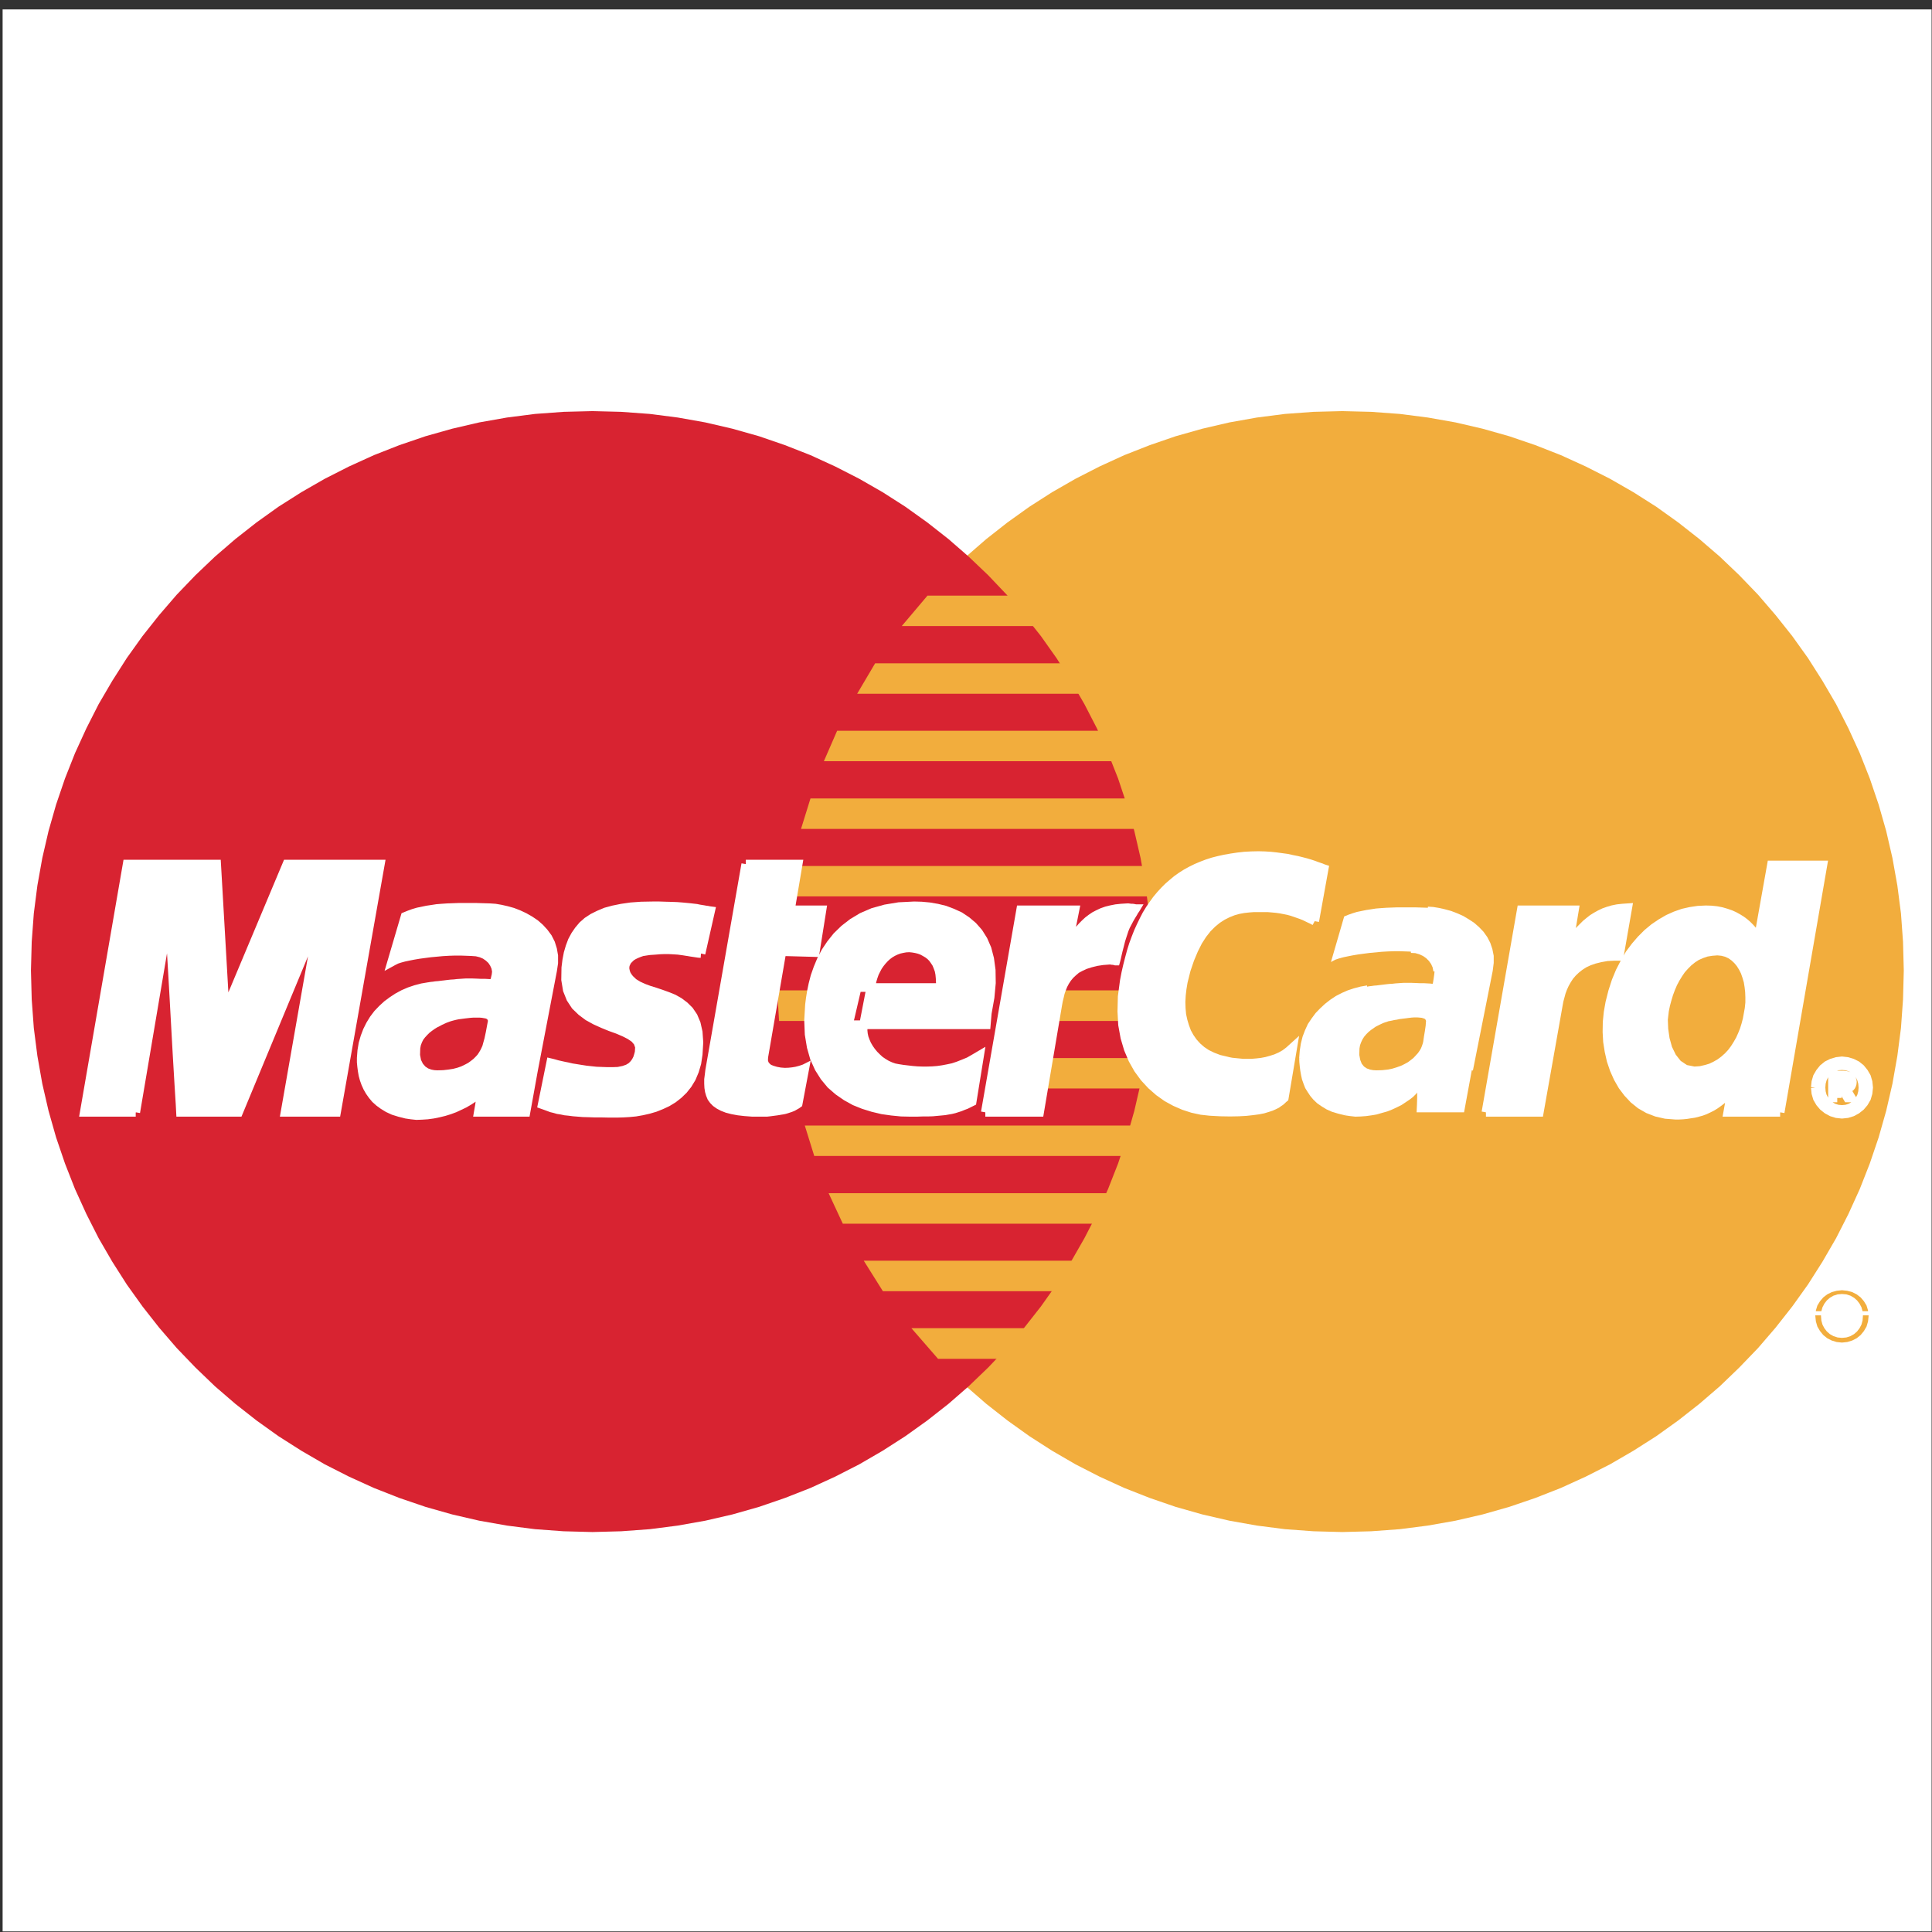 <?xml version="1.0" encoding="UTF-8"?>
<svg width="48px" height="48px" viewBox="0 0 48 48" version="1.1" xmlns="http://www.w3.org/2000/svg" xmlns:xlink="http://www.w3.org/1999/xlink">
    <rect x="0" y="0" width="48" height="48" fill="#333333" stroke="none"/>
    <!-- Generator: Sketch 43.1 (39012) - http://www.bohemiancoding.com/sketch -->
    <title>MasterCard</title>
    <desc>Created with Sketch.</desc>
    <defs></defs>
    <g id="Page-1" stroke="none" stroke-width="1" fill="none" fill-rule="evenodd">
        <g id="TopUp-by-Card-Passive" transform="translate(-1307, -322)">
            <g id="TopUp-Right" transform="translate(939, 122)">
                <g id="Card-Picture" transform="translate(74, 193)">
                    <g id="MasterCard" transform="translate(294, 7)">
                        <polygon id="Fill-1" fill="#FFFFFF" points="0.065 47.985 47.99 47.985 47.99 0.234 0.065 0.234"></polygon>
                        <polyline id="Fill-2" fill="#F2AD3D" points="33.349 38.063 34.067 38.044 34.776 37.992 35.472 37.903 36.162 37.781 36.834 37.626 37.496 37.438 38.144 37.217 38.779 36.968 39.398 36.686 40 36.381 40.582 36.043 41.15 35.681 41.695 35.291 42.221 34.878 42.729 34.441 43.212 33.976 43.678 33.492 44.114 32.985 44.528 32.459 44.918 31.914 45.279 31.346 45.617 30.763 45.923 30.162 46.205 29.542 46.454 28.908 46.674 28.26 46.862 27.598 47.017 26.926 47.139 26.235 47.229 25.54 47.28 24.831 47.299 24.112 47.28 23.398 47.229 22.694 47.139 21.999 47.017 21.317 46.862 20.646 46.674 19.988 46.454 19.34 46.205 18.711 45.923 18.095 45.617 17.494 45.279 16.916 44.918 16.348 44.528 15.803 44.114 15.282 43.678 14.775 43.212 14.291 42.729 13.83 42.221 13.393 41.695 12.98 41.15 12.59 40.582 12.229 40 11.895 39.398 11.59 38.779 11.308 38.144 11.059 37.496 10.838 36.834 10.651 36.162 10.495 35.472 10.373 34.776 10.284 34.067 10.232 33.349 10.214 32.635 10.232 31.925 10.284 31.23 10.373 30.544 10.495 29.873 10.651 29.21 10.838 28.567 11.059 27.933 11.308 27.317 11.59 26.721 11.895 26.139 12.229 25.575 12.59 25.03 12.98 24.504 13.393 24.001 13.83 23.518 14.291 23.057 14.775 22.62 15.282 22.207 15.803 21.822 16.348 21.46 16.916 21.127 17.494 20.817 18.095 20.54 18.711 20.291 19.34 20.075 19.988 19.887 20.646 19.732 21.317 19.61 21.999 19.52 22.694 19.469 23.398 19.45 24.112 19.469 24.831 19.52 25.54 19.61 26.235 19.732 26.926 19.887 27.598 20.075 28.26 20.291 28.908 20.54 29.542 20.817 30.162 21.127 30.763 21.46 31.346 21.822 31.914 22.207 32.459 22.62 32.985 23.057 33.492 23.518 33.976 24.001 34.441 24.504 34.878 25.03 35.291 25.575 35.681 26.139 36.043 26.721 36.381 27.317 36.686 27.933 36.968 28.567 37.217 29.21 37.438 29.873 37.626 30.544 37.781 31.23 37.903 31.925 37.992 32.635 38.044 33.349 38.063"></polyline>
                        <polyline id="Fill-3" fill="#D82331" points="14.72 38.063 15.434 38.044 16.143 37.992 16.838 37.903 17.524 37.781 18.196 37.626 18.858 37.438 19.501 37.217 20.136 36.968 20.751 36.686 21.348 36.381 21.93 36.043 22.494 35.681 23.039 35.291 23.565 34.878 24.067 34.441 24.551 33.976 25.011 33.492 25.448 32.985 25.861 32.459 26.247 31.914 26.608 31.346 26.942 30.763 27.252 30.162 27.529 29.542 27.778 28.908 27.994 28.26 28.182 27.598 28.337 26.926 28.459 26.235 28.548 25.54 28.6 24.831 28.619 24.112 28.6 23.398 28.548 22.694 28.459 21.999 28.337 21.317 28.182 20.646 27.994 19.988 27.778 19.34 27.529 18.711 27.252 18.095 26.942 17.494 26.608 16.916 26.247 16.348 25.861 15.803 25.448 15.282 25.011 14.775 24.551 14.291 24.067 13.83 23.565 13.393 23.039 12.98 22.494 12.59 21.93 12.229 21.348 11.895 20.751 11.59 20.136 11.308 19.501 11.059 18.858 10.838 18.196 10.651 17.524 10.495 16.838 10.373 16.143 10.284 15.434 10.232 14.72 10.214 14.001 10.232 13.292 10.284 12.597 10.373 11.906 10.495 11.235 10.651 10.572 10.838 9.924 11.059 9.29 11.308 8.67 11.59 8.069 11.895 7.487 12.229 6.918 12.59 6.373 12.98 5.847 13.393 5.34 13.83 4.856 14.291 4.391 14.775 3.954 15.282 3.541 15.803 3.151 16.348 2.789 16.916 2.451 17.494 2.146 18.095 1.864 18.711 1.615 19.34 1.394 19.988 1.206 20.646 1.051 21.317 0.929 21.999 0.84 22.694 0.788 23.398 0.769 24.112 0.788 24.831 0.84 25.54 0.929 26.235 1.051 26.926 1.206 27.598 1.394 28.26 1.615 28.908 1.864 29.542 2.146 30.162 2.451 30.763 2.789 31.346 3.151 31.914 3.541 32.459 3.954 32.985 4.391 33.492 4.856 33.976 5.34 34.441 5.847 34.878 6.373 35.291 6.918 35.681 7.487 36.043 8.069 36.381 8.67 36.686 9.29 36.968 9.924 37.217 10.572 37.438 11.235 37.626 11.906 37.781 12.597 37.903 13.292 37.992 14.001 38.044 14.72 38.063"></polyline>
                        <polyline id="Fill-4" fill="#F2AD3D" points="22.404 15.554 29.802 15.554 29.802 14.798 23.043 14.798 22.404 15.554"></polyline>
                        <polyline id="Fill-5" fill="#F2AD3D" points="21.296 17.236 29.802 17.236 29.802 16.48 21.742 16.48 21.296 17.236"></polyline>
                        <polyline id="Fill-6" fill="#F2AD3D" points="20.469 18.912 29.802 18.912 29.802 18.156 20.798 18.156 20.469 18.912"></polyline>
                        <polyline id="Fill-7" fill="#F2AD3D" points="19.901 20.594 29.802 20.594 29.802 19.838 20.136 19.838 19.901 20.594"></polyline>
                        <polyline id="Fill-8" fill="#F2AD3D" points="20.23 28.72 29.826 28.72 29.826 27.964 19.995 27.964 20.23 28.72"></polyline>
                        <polyline id="Fill-9" fill="#F2AD3D" points="20.939 30.402 29.826 30.402 29.826 29.645 20.587 29.645 20.939 30.402"></polyline>
                        <polyline id="Fill-10" fill="#F2AD3D" points="21.935 32.079 29.826 32.079 29.826 31.322 21.46 31.322 21.935 32.079"></polyline>
                        <polyline id="Fill-11" fill="#F2AD3D" points="23.306 33.76 29.826 33.76 29.826 32.999 22.644 32.999 23.306 33.76"></polyline>
                        <polyline id="Fill-12" fill="#F2AD3D" points="19.567 22.271 29.802 22.271 29.802 21.515 19.713 21.515 19.567 22.271"></polyline>
                        <polyline id="Fill-13" fill="#F2AD3D" points="25.805 27.043 29.708 27.043 29.708 26.287 25.946 26.287 25.805 27.043"></polyline>
                        <polyline id="Fill-14" fill="#F2AD3D" points="26.115 25.366 29.708 25.366 29.708 24.605 26.256 24.605 26.115 25.366"></polyline>
                        <polyline id="Fill-15" fill="#F2AD3D" points="19.309 24.605 20.324 24.605 20.324 25.366 19.356 25.366 19.309 24.605"></polyline>
                        <polyline id="Fill-16" fill="#FFFFFF" points="17.416 23.69 17.35 23.685 17.284 23.675 17.224 23.666 17.162 23.657 17.106 23.647 17.045 23.638 16.984 23.628 16.918 23.619 16.852 23.61 16.777 23.605 16.693 23.6 16.604 23.596 16.505 23.596 16.397 23.6 16.275 23.61 16.138 23.619 16.044 23.633 15.955 23.647 15.875 23.675 15.805 23.704 15.739 23.736 15.678 23.774 15.631 23.821 15.589 23.863 15.561 23.915 15.537 23.967 15.528 24.023 15.528 24.079 15.542 24.141 15.561 24.201 15.598 24.263 15.645 24.324 15.739 24.413 15.852 24.483 15.984 24.544 16.124 24.596 16.275 24.643 16.43 24.695 16.585 24.751 16.735 24.812 16.876 24.892 17.007 24.991 17.125 25.108 17.224 25.254 17.299 25.432 17.346 25.643 17.364 25.897 17.346 26.193 17.313 26.414 17.256 26.606 17.181 26.785 17.087 26.94 16.979 27.076 16.857 27.194 16.726 27.297 16.58 27.386 16.43 27.456 16.275 27.518 16.115 27.565 15.951 27.602 15.791 27.63 15.636 27.645 15.481 27.654 15.335 27.658 15.133 27.658 14.945 27.654 14.781 27.654 14.626 27.649 14.485 27.645 14.358 27.635 14.246 27.626 14.137 27.612 14.039 27.602 13.95 27.583 13.86 27.569 13.78 27.546 13.701 27.527 13.626 27.499 13.55 27.471 13.471 27.443 13.682 26.404 13.724 26.414 13.776 26.428 13.841 26.447 13.921 26.465 14.006 26.484 14.1 26.503 14.203 26.527 14.316 26.545 14.433 26.564 14.555 26.583 14.682 26.597 14.814 26.611 14.95 26.616 15.086 26.621 15.222 26.621 15.359 26.616 15.495 26.588 15.603 26.55 15.688 26.498 15.753 26.433 15.8 26.367 15.838 26.292 15.861 26.217 15.88 26.146 15.889 26.01 15.847 25.892 15.767 25.799 15.65 25.719 15.509 25.648 15.345 25.578 15.161 25.512 14.978 25.437 14.79 25.352 14.612 25.254 14.448 25.132 14.297 24.986 14.18 24.808 14.095 24.596 14.053 24.342 14.058 24.042 14.081 23.859 14.114 23.685 14.161 23.525 14.217 23.375 14.293 23.234 14.377 23.112 14.476 22.994 14.593 22.891 14.729 22.802 14.88 22.727 15.049 22.656 15.237 22.605 15.448 22.562 15.678 22.529 15.932 22.511 16.209 22.506 16.383 22.506 16.542 22.511 16.688 22.515 16.819 22.52 16.937 22.529 17.045 22.539 17.139 22.548 17.224 22.558 17.303 22.567 17.369 22.581 17.43 22.591 17.486 22.6 17.533 22.609 17.576 22.614 17.618 22.623 17.656 22.628 17.416 23.69"></polyline>
                        <polyline id="Stroke-17" stroke="#FFFFFF" stroke-width="0.216" points="17.416 23.69 17.416 23.69 17.35 23.685 17.284 23.675 17.224 23.666 17.162 23.657 17.106 23.647 17.045 23.638 16.984 23.628 16.918 23.619 16.852 23.61 16.777 23.605 16.693 23.6 16.604 23.596 16.505 23.596 16.397 23.6 16.275 23.61 16.138 23.619 16.044 23.633 15.955 23.647 15.875 23.675 15.805 23.704 15.739 23.736 15.678 23.774 15.631 23.821 15.589 23.863 15.561 23.915 15.537 23.967 15.528 24.023 15.528 24.079 15.542 24.141 15.561 24.201 15.598 24.263 15.645 24.324 15.739 24.413 15.852 24.483 15.984 24.544 16.124 24.596 16.275 24.643 16.43 24.695 16.585 24.751 16.735 24.812 16.876 24.892 17.007 24.991 17.125 25.108 17.224 25.254 17.299 25.432 17.346 25.643 17.364 25.897 17.346 26.193 17.313 26.414 17.256 26.606 17.181 26.785 17.087 26.94 16.979 27.076 16.857 27.194 16.726 27.297 16.58 27.386 16.43 27.456 16.275 27.518 16.115 27.565 15.951 27.602 15.791 27.63 15.636 27.645 15.481 27.654 15.335 27.658 15.133 27.658 14.945 27.654 14.781 27.654 14.626 27.649 14.485 27.645 14.358 27.635 14.246 27.626 14.137 27.612 14.039 27.602 13.95 27.583 13.86 27.569 13.78 27.546 13.701 27.527 13.626 27.499 13.55 27.471 13.471 27.443 13.682 26.404 13.724 26.414 13.776 26.428 13.841 26.447 13.921 26.465 14.006 26.484 14.1 26.503 14.203 26.527 14.316 26.545 14.433 26.564 14.555 26.583 14.682 26.597 14.814 26.611 14.95 26.616 15.086 26.621 15.222 26.621 15.359 26.616 15.495 26.588 15.603 26.55 15.688 26.498 15.753 26.433 15.8 26.367 15.838 26.292 15.861 26.217 15.88 26.146 15.889 26.01 15.847 25.892 15.767 25.799 15.65 25.719 15.509 25.648 15.345 25.578 15.161 25.512 14.978 25.437 14.79 25.352 14.612 25.254 14.448 25.132 14.297 24.986 14.18 24.808 14.095 24.596 14.053 24.342 14.058 24.042 14.081 23.859 14.114 23.685 14.161 23.525 14.217 23.375 14.293 23.234 14.377 23.112 14.476 22.994 14.593 22.891 14.729 22.802 14.88 22.727 15.049 22.656 15.237 22.605 15.448 22.562 15.678 22.529 15.932 22.511 16.209 22.506 16.383 22.506 16.542 22.511 16.688 22.515 16.819 22.52 16.937 22.529 17.045 22.539 17.139 22.548 17.224 22.558 17.303 22.567 17.369 22.581 17.43 22.591 17.486 22.6 17.533 22.609 17.576 22.614 17.618 22.623 17.656 22.628 17.416 23.69"></polyline>
                        <polyline id="Fill-18" fill="#FFFFFF" points="18.529 21.468 19.83 21.468 19.638 22.605 20.422 22.605 20.253 23.666 19.426 23.643 18.975 26.263 18.971 26.357 18.994 26.437 19.041 26.498 19.102 26.55 19.187 26.583 19.281 26.611 19.384 26.63 19.497 26.639 19.6 26.635 19.694 26.625 19.779 26.611 19.854 26.592 19.915 26.574 19.957 26.559 19.985 26.55 19.995 26.545 19.83 27.419 19.797 27.443 19.732 27.48 19.699 27.499 19.666 27.513 19.629 27.527 19.586 27.541 19.544 27.555 19.497 27.569 19.45 27.579 19.393 27.588 19.337 27.598 19.276 27.607 19.206 27.616 19.131 27.626 19.051 27.635 18.694 27.635 18.506 27.621 18.341 27.602 18.191 27.574 18.064 27.541 17.956 27.499 17.867 27.452 17.787 27.396 17.726 27.334 17.679 27.269 17.646 27.189 17.623 27.109 17.609 27.02 17.604 26.921 17.604 26.818 17.618 26.71 17.632 26.592 18.529 21.468"></polyline>
                        <polyline id="Stroke-19" stroke="#FFFFFF" stroke-width="0.216" points="18.529 21.468 19.83 21.468 19.638 22.605 20.422 22.605 20.253 23.666 19.426 23.643 18.975 26.263 18.971 26.357 18.994 26.437 19.041 26.498 19.102 26.55 19.187 26.583 19.281 26.611 19.384 26.63 19.497 26.639 19.6 26.635 19.694 26.625 19.779 26.611 19.854 26.592 19.915 26.574 19.957 26.559 19.985 26.55 19.995 26.545 19.83 27.419 19.797 27.443 19.732 27.48 19.699 27.499 19.666 27.513 19.629 27.527 19.586 27.541 19.544 27.555 19.497 27.569 19.45 27.579 19.393 27.588 19.337 27.598 19.276 27.607 19.206 27.616 19.131 27.626 19.051 27.635 18.694 27.635 18.506 27.621 18.341 27.602 18.191 27.574 18.064 27.541 17.956 27.499 17.867 27.452 17.787 27.396 17.726 27.334 17.679 27.269 17.646 27.189 17.623 27.109 17.609 27.02 17.604 26.921 17.604 26.818 17.618 26.71 17.632 26.592 18.529 21.468"></polyline>
                        <polyline id="Fill-20" fill="#FFFFFF" points="21.46 25.437 21.446 25.517 21.442 25.601 21.451 25.69 21.47 25.78 21.503 25.869 21.54 25.954 21.592 26.043 21.648 26.123 21.714 26.203 21.784 26.273 21.86 26.343 21.944 26.4 22.029 26.451 22.123 26.494 22.217 26.527 22.311 26.545 22.432 26.564 22.55 26.578 22.672 26.592 22.794 26.602 22.916 26.606 23.043 26.606 23.165 26.602 23.292 26.592 23.419 26.574 23.546 26.55 23.677 26.522 23.804 26.48 23.936 26.428 24.072 26.372 24.203 26.297 24.339 26.217 24.152 27.372 24.001 27.447 23.926 27.475 23.856 27.504 23.785 27.527 23.71 27.551 23.635 27.569 23.555 27.583 23.471 27.598 23.377 27.607 23.278 27.616 23.17 27.626 23.048 27.63 22.921 27.63 22.775 27.635 22.62 27.635 22.39 27.63 22.155 27.607 21.921 27.574 21.686 27.518 21.456 27.447 21.235 27.358 21.024 27.241 20.826 27.104 20.643 26.945 20.483 26.752 20.347 26.536 20.234 26.287 20.155 26.01 20.103 25.695 20.089 25.348 20.112 24.962 20.131 24.812 20.159 24.638 20.197 24.455 20.248 24.258 20.319 24.056 20.403 23.854 20.511 23.647 20.643 23.45 20.793 23.262 20.976 23.084 21.183 22.924 21.418 22.783 21.69 22.666 21.996 22.581 22.334 22.525 22.714 22.506 22.897 22.511 23.09 22.529 23.283 22.562 23.475 22.609 23.663 22.68 23.846 22.764 24.015 22.877 24.17 23.008 24.311 23.168 24.429 23.356 24.523 23.572 24.588 23.821 24.626 24.103 24.631 24.422 24.598 24.779 24.528 25.174 24.504 25.46 21.08 25.46 21.296 24.535 23.353 24.535 23.363 24.418 23.358 24.305 23.348 24.201 23.33 24.108 23.297 24.018 23.264 23.939 23.217 23.868 23.17 23.802 23.114 23.746 23.053 23.699 22.982 23.657 22.912 23.619 22.837 23.591 22.761 23.572 22.681 23.558 22.597 23.549 22.508 23.553 22.423 23.568 22.343 23.586 22.263 23.615 22.184 23.652 22.113 23.694 22.043 23.746 21.982 23.802 21.921 23.868 21.864 23.939 21.812 24.014 21.77 24.094 21.728 24.178 21.695 24.272 21.667 24.366 21.648 24.465 21.46 25.437"></polyline>
                        <polyline id="Stroke-21" stroke="#FFFFFF" stroke-width="0.216" points="21.46 25.437 21.46 25.437 21.446 25.517 21.442 25.601 21.451 25.69 21.47 25.78 21.503 25.869 21.54 25.954 21.592 26.043 21.648 26.123 21.714 26.203 21.784 26.273 21.86 26.343 21.944 26.4 22.029 26.451 22.123 26.494 22.217 26.527 22.311 26.545 22.432 26.564 22.55 26.578 22.672 26.592 22.794 26.602 22.916 26.606 23.043 26.606 23.165 26.602 23.292 26.592 23.419 26.574 23.546 26.55 23.677 26.522 23.804 26.48 23.936 26.428 24.072 26.372 24.203 26.297 24.339 26.217 24.152 27.372 24.001 27.447 23.926 27.475 23.856 27.504 23.785 27.527 23.71 27.551 23.635 27.569 23.555 27.583 23.471 27.598 23.377 27.607 23.278 27.616 23.17 27.626 23.048 27.63 22.921 27.63 22.775 27.635 22.62 27.635 22.39 27.63 22.155 27.607 21.921 27.574 21.686 27.518 21.456 27.447 21.235 27.358 21.024 27.241 20.826 27.104 20.643 26.945 20.483 26.752 20.347 26.536 20.234 26.287 20.155 26.01 20.103 25.695 20.089 25.348 20.112 24.962 20.131 24.812 20.159 24.638 20.197 24.455 20.248 24.258 20.319 24.056 20.403 23.854 20.511 23.647 20.643 23.45 20.793 23.262 20.976 23.084 21.183 22.924 21.418 22.783 21.69 22.666 21.996 22.581 22.334 22.525 22.714 22.506 22.897 22.511 23.09 22.529 23.283 22.562 23.475 22.609 23.663 22.68 23.846 22.764 24.015 22.877 24.17 23.008 24.311 23.168 24.429 23.356 24.523 23.572 24.588 23.821 24.626 24.103 24.631 24.422 24.598 24.779 24.528 25.174 24.504 25.46 21.08 25.46 21.296 24.535 23.353 24.535 23.363 24.418 23.358 24.305 23.348 24.201 23.33 24.108 23.297 24.018 23.264 23.939 23.217 23.868 23.17 23.802 23.114 23.746 23.053 23.699 22.982 23.657 22.912 23.619 22.837 23.591 22.761 23.572 22.681 23.558 22.597 23.549 22.508 23.553 22.423 23.568 22.343 23.586 22.263 23.615 22.184 23.652 22.113 23.694 22.043 23.746 21.982 23.802 21.921 23.868 21.864 23.939 21.812 24.014 21.77 24.094 21.728 24.178 21.695 24.272 21.667 24.366 21.648 24.465 21.46 25.437"></polyline>
                        <polyline id="Fill-22" fill="#FFFFFF" points="32.663 22.886 32.602 22.853 32.541 22.825 32.475 22.793 32.404 22.759 32.334 22.731 32.254 22.703 32.174 22.675 32.09 22.647 32.001 22.623 31.911 22.605 31.813 22.586 31.714 22.572 31.606 22.562 31.498 22.553 31.15 22.553 31.028 22.562 30.901 22.576 30.77 22.6 30.638 22.637 30.507 22.689 30.375 22.755 30.244 22.839 30.117 22.943 29.995 23.065 29.877 23.215 29.765 23.389 29.661 23.596 29.563 23.83 29.473 24.094 29.398 24.394 29.37 24.563 29.351 24.727 29.342 24.892 29.347 25.052 29.361 25.211 29.394 25.362 29.436 25.503 29.488 25.643 29.558 25.77 29.643 25.892 29.741 26.001 29.854 26.099 29.981 26.184 30.126 26.254 30.286 26.315 30.465 26.357 30.526 26.372 30.596 26.386 30.681 26.395 30.774 26.404 30.878 26.414 31.103 26.414 31.221 26.404 31.343 26.39 31.465 26.367 31.583 26.334 31.7 26.297 31.817 26.245 31.925 26.184 32.024 26.109 32.118 26.024 31.907 27.278 31.878 27.302 31.85 27.33 31.813 27.363 31.77 27.391 31.719 27.428 31.653 27.461 31.578 27.494 31.493 27.522 31.385 27.555 31.263 27.579 31.122 27.598 30.958 27.616 30.774 27.626 30.563 27.63 30.324 27.626 30.061 27.612 29.845 27.588 29.628 27.541 29.412 27.471 29.196 27.377 28.99 27.264 28.792 27.123 28.605 26.959 28.431 26.771 28.276 26.559 28.144 26.325 28.032 26.062 27.947 25.775 27.89 25.46 27.872 25.127 27.881 24.761 27.933 24.371 27.97 24.178 28.013 23.99 28.06 23.807 28.107 23.633 28.158 23.469 28.219 23.304 28.28 23.149 28.346 23.004 28.417 22.858 28.487 22.722 28.567 22.591 28.652 22.468 28.736 22.351 28.83 22.238 28.924 22.135 29.023 22.036 29.131 21.942 29.238 21.853 29.351 21.773 29.469 21.698 29.596 21.628 29.722 21.566 29.854 21.51 29.99 21.458 30.136 21.411 30.281 21.374 30.432 21.341 30.591 21.313 30.751 21.289 30.92 21.27 31.089 21.261 31.268 21.257 31.418 21.261 31.564 21.27 31.705 21.285 31.845 21.304 31.977 21.322 32.104 21.35 32.226 21.374 32.339 21.402 32.447 21.43 32.541 21.458 32.63 21.487 32.705 21.515 32.771 21.538 32.827 21.557 32.87 21.576 32.898 21.585 32.663 22.886"></polyline>
                        <polyline id="Stroke-23" stroke="#FFFFFF" stroke-width="0.216" points="32.663 22.886 32.663 22.886 32.602 22.853 32.541 22.825 32.475 22.793 32.404 22.759 32.334 22.731 32.254 22.703 32.174 22.675 32.09 22.647 32.001 22.623 31.911 22.605 31.813 22.586 31.714 22.572 31.606 22.562 31.498 22.553 31.15 22.553 31.028 22.562 30.901 22.576 30.77 22.6 30.638 22.637 30.507 22.689 30.375 22.755 30.244 22.839 30.117 22.943 29.995 23.065 29.877 23.215 29.765 23.389 29.661 23.596 29.563 23.83 29.473 24.094 29.398 24.394 29.37 24.563 29.351 24.727 29.342 24.892 29.347 25.052 29.361 25.211 29.394 25.362 29.436 25.503 29.488 25.643 29.558 25.77 29.643 25.892 29.741 26.001 29.854 26.099 29.981 26.184 30.126 26.254 30.286 26.315 30.465 26.357 30.526 26.372 30.596 26.386 30.681 26.395 30.774 26.404 30.878 26.414 31.103 26.414 31.221 26.404 31.343 26.39 31.465 26.367 31.583 26.334 31.7 26.297 31.817 26.245 31.925 26.184 32.024 26.109 32.118 26.024 31.907 27.278 31.878 27.302 31.85 27.33 31.813 27.363 31.77 27.391 31.719 27.428 31.653 27.461 31.578 27.494 31.493 27.522 31.385 27.555 31.263 27.579 31.122 27.598 30.958 27.616 30.774 27.626 30.563 27.63 30.324 27.626 30.061 27.612 29.845 27.588 29.628 27.541 29.412 27.471 29.196 27.377 28.99 27.264 28.792 27.123 28.605 26.959 28.431 26.771 28.276 26.559 28.144 26.325 28.032 26.062 27.947 25.775 27.89 25.46 27.872 25.127 27.881 24.761 27.933 24.371 27.97 24.178 28.013 23.99 28.06 23.807 28.107 23.633 28.158 23.469 28.219 23.304 28.28 23.149 28.346 23.004 28.417 22.858 28.487 22.722 28.567 22.591 28.652 22.468 28.736 22.351 28.83 22.238 28.924 22.135 29.023 22.036 29.131 21.942 29.238 21.853 29.351 21.773 29.469 21.698 29.596 21.628 29.722 21.566 29.854 21.51 29.99 21.458 30.136 21.411 30.281 21.374 30.432 21.341 30.591 21.313 30.751 21.289 30.92 21.27 31.089 21.261 31.268 21.257 31.418 21.261 31.564 21.27 31.705 21.285 31.845 21.304 31.977 21.322 32.104 21.35 32.226 21.374 32.339 21.402 32.447 21.43 32.541 21.458 32.63 21.487 32.705 21.515 32.771 21.538 32.827 21.557 32.87 21.576 32.898 21.585 32.663 22.886"></polyline>
                        <polyline id="Fill-24" fill="#FFFFFF" points="44.227 27.635 42.926 27.635 43.02 27.114 43.02 27.067 42.945 27.161 42.865 27.245 42.785 27.32 42.701 27.386 42.616 27.447 42.531 27.499 42.447 27.541 42.358 27.583 42.268 27.616 42.179 27.64 42.09 27.663 41.996 27.677 41.902 27.692 41.813 27.701 41.719 27.706 41.625 27.706 41.381 27.687 41.155 27.635 40.948 27.555 40.76 27.447 40.591 27.311 40.441 27.151 40.31 26.977 40.197 26.78 40.103 26.569 40.028 26.348 39.976 26.118 39.938 25.878 39.925 25.639 39.929 25.394 39.953 25.155 39.995 24.915 40.065 24.638 40.15 24.375 40.249 24.136 40.366 23.91 40.488 23.699 40.629 23.511 40.775 23.342 40.93 23.187 41.094 23.051 41.268 22.933 41.446 22.83 41.625 22.75 41.813 22.684 42 22.642 42.189 22.614 42.381 22.605 42.517 22.609 42.649 22.623 42.771 22.647 42.884 22.68 42.992 22.717 43.086 22.759 43.18 22.811 43.264 22.863 43.339 22.919 43.41 22.98 43.471 23.041 43.527 23.102 43.574 23.163 43.616 23.225 43.654 23.281 43.682 23.337 44.011 21.491 45.289 21.491 44.227 27.635"></polyline>
                        <polyline id="Stroke-25" stroke="#FFFFFF" stroke-width="0.216" points="44.227 27.635 42.926 27.635 43.02 27.114 43.02 27.067 42.945 27.161 42.865 27.245 42.785 27.32 42.701 27.386 42.616 27.447 42.531 27.499 42.447 27.541 42.358 27.583 42.268 27.616 42.179 27.64 42.09 27.663 41.996 27.677 41.902 27.692 41.813 27.701 41.719 27.706 41.625 27.706 41.381 27.687 41.155 27.635 40.948 27.555 40.76 27.447 40.591 27.311 40.441 27.151 40.31 26.977 40.197 26.78 40.103 26.569 40.028 26.348 39.976 26.118 39.938 25.878 39.925 25.639 39.929 25.394 39.953 25.155 39.995 24.915 40.065 24.638 40.15 24.375 40.249 24.136 40.366 23.91 40.488 23.699 40.629 23.511 40.775 23.342 40.93 23.187 41.094 23.051 41.268 22.933 41.446 22.83 41.625 22.75 41.813 22.684 42 22.642 42.189 22.614 42.381 22.605 42.517 22.609 42.649 22.623 42.771 22.647 42.884 22.68 42.992 22.717 43.086 22.759 43.18 22.811 43.264 22.863 43.339 22.919 43.41 22.98 43.471 23.041 43.527 23.102 43.574 23.163 43.616 23.225 43.654 23.281 43.682 23.337 44.011 21.491 45.289 21.491 44.227 27.635"></polyline>
                        <polyline id="Fill-26" fill="#F2AD3D" points="42.099 26.498 42.231 26.489 42.353 26.461 42.466 26.428 42.574 26.376 42.672 26.32 42.766 26.25 42.856 26.17 42.935 26.085 43.006 25.991 43.071 25.888 43.133 25.78 43.184 25.667 43.231 25.55 43.269 25.428 43.302 25.301 43.325 25.174 43.349 25.042 43.363 24.906 43.363 24.779 43.358 24.648 43.344 24.526 43.325 24.408 43.292 24.295 43.255 24.188 43.208 24.094 43.152 24.004 43.09 23.929 43.02 23.863 42.94 23.807 42.856 23.769 42.766 23.746 42.668 23.736 42.541 23.746 42.424 23.765 42.315 23.802 42.207 23.849 42.113 23.91 42.019 23.986 41.94 24.065 41.86 24.154 41.789 24.258 41.723 24.366 41.663 24.479 41.611 24.601 41.564 24.727 41.526 24.854 41.489 24.991 41.461 25.127 41.437 25.334 41.446 25.559 41.479 25.789 41.54 26.01 41.634 26.203 41.756 26.357 41.911 26.461 42.099 26.498"></polyline>
                        <polyline id="Fill-27" fill="#FFFFFF" points="13.254 26.592 13.066 27.635 11.883 27.635 11.916 27.443 11.939 27.269 11.958 27.137 11.977 27.067 11.911 27.142 11.836 27.217 11.747 27.288 11.648 27.353 11.535 27.419 11.418 27.475 11.296 27.532 11.169 27.579 11.033 27.621 10.896 27.654 10.76 27.682 10.619 27.701 10.483 27.71 10.347 27.715 10.215 27.701 10.089 27.682 9.924 27.64 9.774 27.593 9.642 27.532 9.525 27.461 9.422 27.386 9.328 27.302 9.253 27.212 9.187 27.119 9.13 27.02 9.083 26.916 9.046 26.813 9.018 26.71 8.999 26.602 8.985 26.494 8.975 26.39 8.975 26.287 8.989 26.104 9.018 25.93 9.065 25.766 9.126 25.606 9.201 25.456 9.285 25.319 9.384 25.188 9.497 25.07 9.614 24.962 9.746 24.864 9.882 24.775 10.023 24.699 10.173 24.634 10.328 24.582 10.488 24.54 10.652 24.512 10.662 24.512 10.685 24.507 10.718 24.502 10.77 24.497 10.826 24.488 10.892 24.483 10.962 24.474 11.042 24.465 11.122 24.455 11.202 24.446 11.286 24.441 11.362 24.432 11.437 24.427 11.507 24.422 11.573 24.418 11.733 24.418 11.845 24.422 11.949 24.427 12.052 24.427 12.137 24.432 12.202 24.436 12.249 24.441 12.263 24.441 12.273 24.408 12.301 24.324 12.324 24.225 12.334 24.136 12.315 24.033 12.273 23.939 12.216 23.854 12.141 23.784 12.052 23.722 11.953 23.68 11.841 23.652 11.718 23.643 11.587 23.638 11.446 23.633 11.3 23.633 11.15 23.638 10.995 23.647 10.845 23.661 10.695 23.675 10.549 23.694 10.408 23.713 10.272 23.736 10.15 23.76 10.037 23.784 9.934 23.812 9.849 23.84 9.783 23.873 9.732 23.901 10.065 22.769 10.168 22.727 10.272 22.689 10.384 22.656 10.61 22.609 10.732 22.591 10.854 22.572 10.981 22.562 11.113 22.553 11.249 22.548 11.39 22.543 11.841 22.543 12.005 22.548 12.169 22.553 12.301 22.562 12.442 22.586 12.587 22.619 12.738 22.661 12.883 22.717 13.024 22.783 13.165 22.863 13.297 22.952 13.414 23.055 13.517 23.168 13.611 23.295 13.682 23.436 13.729 23.586 13.757 23.746 13.757 23.924 13.729 24.112 13.254 26.592"></polyline>
                        <polyline id="Stroke-28" stroke="#FFFFFF" stroke-width="0.216" points="13.254 26.592 13.066 27.635 11.883 27.635 11.916 27.443 11.939 27.269 11.958 27.137 11.977 27.067 11.911 27.142 11.836 27.217 11.747 27.288 11.648 27.353 11.535 27.419 11.418 27.475 11.296 27.532 11.169 27.579 11.033 27.621 10.896 27.654 10.76 27.682 10.619 27.701 10.483 27.71 10.347 27.715 10.215 27.701 10.089 27.682 9.924 27.64 9.774 27.593 9.642 27.532 9.525 27.461 9.422 27.386 9.328 27.302 9.253 27.212 9.187 27.119 9.13 27.02 9.083 26.916 9.046 26.813 9.018 26.71 8.999 26.602 8.985 26.494 8.975 26.39 8.975 26.287 8.989 26.104 9.018 25.93 9.065 25.766 9.126 25.606 9.201 25.456 9.285 25.319 9.384 25.188 9.497 25.07 9.614 24.962 9.746 24.864 9.882 24.775 10.023 24.699 10.173 24.634 10.328 24.582 10.488 24.54 10.652 24.512 10.662 24.512 10.685 24.507 10.718 24.502 10.77 24.497 10.826 24.488 10.892 24.483 10.962 24.474 11.042 24.465 11.122 24.455 11.202 24.446 11.286 24.441 11.362 24.432 11.437 24.427 11.507 24.422 11.573 24.418 11.733 24.418 11.845 24.422 11.949 24.427 12.052 24.427 12.137 24.432 12.202 24.436 12.249 24.441 12.263 24.441 12.273 24.408 12.301 24.324 12.324 24.225 12.334 24.136 12.315 24.033 12.273 23.939 12.216 23.854 12.141 23.784 12.052 23.722 11.953 23.68 11.841 23.652 11.718 23.643 11.587 23.638 11.446 23.633 11.3 23.633 11.15 23.638 10.995 23.647 10.845 23.661 10.695 23.675 10.549 23.694 10.408 23.713 10.272 23.736 10.15 23.76 10.037 23.784 9.934 23.812 9.849 23.84 9.783 23.873 9.732 23.901 10.065 22.769 10.168 22.727 10.272 22.689 10.384 22.656 10.61 22.609 10.732 22.591 10.854 22.572 10.981 22.562 11.113 22.553 11.249 22.548 11.39 22.543 11.841 22.543 12.005 22.548 12.169 22.553 12.301 22.562 12.442 22.586 12.587 22.619 12.738 22.661 12.883 22.717 13.024 22.783 13.165 22.863 13.297 22.952 13.414 23.055 13.517 23.168 13.611 23.295 13.682 23.436 13.729 23.586 13.757 23.746 13.757 23.924 13.729 24.112 13.254 26.592"></polyline>
                        <polyline id="Fill-29" fill="#D82331" points="12.122 25.366 12.118 25.343 12.099 25.319 12.071 25.305 12.024 25.296 11.972 25.287 11.911 25.282 11.77 25.282 11.695 25.287 11.615 25.296 11.54 25.305 11.465 25.315 11.394 25.324 11.328 25.338 11.272 25.352 11.221 25.366 11.188 25.376 11.15 25.39 11.098 25.409 11.047 25.432 10.986 25.46 10.925 25.493 10.859 25.526 10.798 25.564 10.732 25.611 10.671 25.658 10.615 25.714 10.563 25.77 10.516 25.831 10.483 25.897 10.455 25.972 10.441 26.047 10.436 26.207 10.46 26.334 10.507 26.428 10.568 26.498 10.638 26.545 10.718 26.574 10.793 26.588 10.868 26.592 11.009 26.588 11.136 26.574 11.258 26.555 11.366 26.527 11.46 26.494 11.549 26.451 11.629 26.409 11.7 26.357 11.761 26.31 11.817 26.254 11.864 26.203 11.902 26.146 11.935 26.09 11.963 26.033 11.986 25.982 12 25.93 12.038 25.794 12.071 25.639 12.099 25.488 12.122 25.366"></polyline>
                        <polyline id="Fill-30" fill="#FFFFFF" points="3.372 27.635 2.094 27.635 3.16 21.468 5.382 21.468 5.593 25.127 7.129 21.468 9.45 21.468 8.36 27.635 7.082 27.635 7.89 23.027 7.839 23.027 5.927 27.635 4.485 27.635 4.475 27.443 4.443 26.93 4.4 26.203 4.307 24.526 4.264 23.788 4.231 23.253 4.222 23.027 4.151 23.027 3.372 27.635"></polyline>
                        <polyline id="Stroke-31" stroke="#FFFFFF" stroke-width="0.216" points="3.372 27.635 2.094 27.635 3.16 21.468 5.382 21.468 5.593 25.127 7.129 21.468 9.45 21.468 8.36 27.635 7.082 27.635 7.89 23.027 7.839 23.027 5.927 27.635 4.485 27.635 4.475 27.443 4.443 26.93 4.4 26.203 4.307 24.526 4.264 23.788 4.231 23.253 4.222 23.027 4.151 23.027 3.372 27.635"></polyline>
                        <polyline id="Fill-32" fill="#FFFFFF" points="36.566 26.592 36.374 27.635 35.195 27.635 35.204 27.443 35.209 27.273 35.209 27.147 35.218 27.09 35.157 27.161 35.087 27.231 35.002 27.297 34.908 27.363 34.809 27.424 34.697 27.48 34.579 27.537 34.462 27.583 34.335 27.621 34.204 27.658 34.072 27.682 33.94 27.701 33.804 27.71 33.673 27.715 33.546 27.701 33.419 27.682 33.25 27.64 33.1 27.593 32.968 27.532 32.846 27.461 32.743 27.386 32.653 27.302 32.578 27.212 32.512 27.119 32.456 27.02 32.414 26.916 32.376 26.813 32.353 26.71 32.334 26.602 32.32 26.494 32.31 26.39 32.31 26.287 32.32 26.104 32.348 25.93 32.39 25.766 32.451 25.606 32.522 25.456 32.611 25.319 32.71 25.188 32.818 25.07 32.94 24.962 33.067 24.864 33.203 24.775 33.349 24.699 33.494 24.634 33.649 24.582 33.804 24.54 33.964 24.512 33.973 24.512 33.997 24.507 34.03 24.502 34.077 24.497 34.138 24.488 34.204 24.483 34.274 24.474 34.349 24.465 34.429 24.455 34.513 24.446 34.593 24.441 34.673 24.432 34.748 24.427 34.814 24.422 34.88 24.418 35.044 24.418 35.157 24.422 35.265 24.427 35.368 24.427 35.458 24.432 35.533 24.436 35.575 24.441 35.594 24.441 35.603 24.408 35.617 24.324 35.631 24.225 35.641 24.136 35.622 24.033 35.584 23.939 35.523 23.854 35.453 23.784 35.368 23.722 35.27 23.68 35.166 23.652 35.054 23.643 34.922 23.638 34.781 23.633 34.636 23.633 34.485 23.638 34.33 23.647 34.18 23.661 34.03 23.675 33.884 23.694 33.743 23.713 33.607 23.736 33.485 23.76 33.372 23.784 33.269 23.812 33.184 23.84 33.119 23.873 33.067 23.901 33.396 22.769 33.499 22.727 33.607 22.689 33.715 22.656 33.828 22.633 33.945 22.609 34.063 22.591 34.185 22.572 34.312 22.562 34.443 22.553 34.579 22.548 34.715 22.543 35.157 22.543 35.317 22.548 35.476 22.553 35.608 22.562 35.749 22.586 35.894 22.619 36.045 22.661 36.19 22.717 36.336 22.783 36.477 22.863 36.608 22.952 36.726 23.055 36.834 23.168 36.928 23.295 36.998 23.436 37.05 23.586 37.083 23.746 37.083 23.924 37.059 24.112 36.566 26.592"></polyline>
                        <polyline id="Fill-36" fill="#FFFFFF" points="33.414 27.71 33.414 27.71 33.546 27.729 33.673 27.743 33.804 27.739 33.94 27.729 34.077 27.71 34.208 27.687 34.34 27.649 34.471 27.612 34.589 27.565 34.711 27.508 34.823 27.452 34.922 27.386 35.021 27.32 35.105 27.255 35.181 27.179 35.241 27.109 35.195 27.072 35.134 27.142 35.068 27.208 34.983 27.273 34.894 27.339 34.795 27.396 34.57 27.508 34.452 27.555 34.33 27.593 34.199 27.63 34.067 27.654 33.94 27.673 33.804 27.682 33.673 27.687 33.546 27.673 33.424 27.654 33.414 27.71"></polyline>
                        <polyline id="Fill-37" fill="#FFFFFF" points="32.278 26.287 32.278 26.287 32.282 26.39 32.292 26.494 32.306 26.606 32.325 26.714 32.348 26.818 32.386 26.926 32.428 27.034 32.489 27.132 32.555 27.231 32.63 27.32 32.724 27.41 32.832 27.485 32.954 27.56 33.09 27.621 33.245 27.668 33.414 27.71 33.424 27.654 33.255 27.612 33.109 27.565 32.982 27.504 32.86 27.438 32.761 27.363 32.677 27.283 32.602 27.194 32.536 27.104 32.484 27.006 32.442 26.907 32.404 26.808 32.381 26.705 32.362 26.597 32.348 26.494 32.339 26.39 32.343 26.287 32.278 26.287"></polyline>
                        <polyline id="Fill-38" fill="#FFFFFF" points="33.964 24.483 33.964 24.483 33.799 24.512 33.64 24.554 33.485 24.605 33.334 24.671 33.189 24.746 33.048 24.84 32.921 24.939 32.799 25.052 32.686 25.169 32.588 25.301 32.494 25.441 32.423 25.596 32.362 25.756 32.32 25.925 32.292 26.104 32.278 26.287 32.343 26.287 32.348 26.104 32.376 25.935 32.419 25.775 32.48 25.615 32.55 25.47 32.635 25.338 32.733 25.207 32.836 25.089 32.959 24.986 33.085 24.887 33.217 24.803 33.363 24.727 33.504 24.662 33.659 24.61 33.809 24.568 33.964 24.54 33.964 24.483"></polyline>
                        <polyline id="Fill-42" fill="#FFFFFF" points="35.054 23.671 35.054 23.675 35.162 23.68 35.26 23.708 35.354 23.751 35.434 23.807 35.5 23.873 35.556 23.952 35.594 24.037 35.613 24.136 35.669 24.136 35.65 24.028 35.613 23.924 35.547 23.835 35.472 23.76 35.382 23.694 35.279 23.652 35.171 23.624 35.054 23.61 35.054 23.671"></polyline>
                        <polyline id="Fill-46" fill="#FFFFFF" points="37.087 24.117 37.087 24.117 37.111 23.924 37.111 23.746 37.078 23.581 37.026 23.426 36.951 23.281 36.857 23.149 36.745 23.032 36.627 22.929 36.491 22.839 36.35 22.755 36.2 22.689 36.054 22.633 35.899 22.591 35.754 22.558 35.608 22.534 35.476 22.525 35.476 22.581 35.608 22.591 35.744 22.614 35.89 22.647 36.035 22.689 36.181 22.746 36.322 22.811 36.463 22.886 36.59 22.976 36.707 23.079 36.81 23.187 36.904 23.309 36.97 23.445 37.022 23.591 37.055 23.746 37.055 23.924 37.031 24.108 37.087 24.117"></polyline>
                        <polyline id="Fill-47" fill="#FFFFFF" points="36.594 26.597 36.594 26.597 37.087 24.117 37.031 24.108 36.538 26.588 36.594 26.597"></polyline>
                        <polyline id="Fill-48" fill="#F2AD3D" points="35.429 25.366 35.42 25.338 35.401 25.315 35.368 25.301 35.321 25.287 35.27 25.282 35.209 25.277 35.138 25.277 35.068 25.282 34.993 25.291 34.917 25.301 34.842 25.31 34.772 25.319 34.701 25.334 34.64 25.343 34.579 25.357 34.532 25.366 34.499 25.371 34.462 25.385 34.415 25.399 34.363 25.418 34.302 25.446 34.246 25.474 34.18 25.507 34.058 25.592 33.997 25.643 33.945 25.695 33.893 25.756 33.851 25.822 33.818 25.892 33.79 25.968 33.776 26.047 33.771 26.207 33.795 26.334 33.832 26.428 33.889 26.498 33.959 26.545 34.039 26.574 34.119 26.588 34.199 26.592 34.34 26.588 34.471 26.574 34.593 26.55 34.701 26.517 34.805 26.48 34.894 26.437 34.979 26.39 35.054 26.334 35.119 26.282 35.176 26.221 35.227 26.165 35.27 26.104 35.303 26.047 35.326 25.991 35.345 25.935 35.359 25.883 35.378 25.752 35.401 25.615 35.42 25.484 35.429 25.366"></polyline>
                        <polyline id="Fill-49" fill="#FFFFFF" points="45.105 26.992 45.115 26.883 45.152 26.757 45.218 26.644 45.298 26.545 45.397 26.465 45.509 26.409 45.632 26.372 45.763 26.357 45.894 26.372 46.017 26.409 46.129 26.465 46.228 26.545 46.308 26.644 46.374 26.757 46.411 26.883 46.42 26.992 46.28 26.992 46.275 26.907 46.247 26.804 46.2 26.71 46.139 26.63 46.064 26.564 45.974 26.517 45.871 26.484 45.763 26.475 45.655 26.484 45.552 26.517 45.462 26.564 45.387 26.63 45.326 26.71 45.279 26.804 45.251 26.907 45.242 26.992 45.105 26.992"></polyline>
                        <polyline id="Fill-51" fill="#FFFFFF" points="45.105 26.992 45.101 27.02 45.115 27.156 45.152 27.283 45.218 27.396 45.298 27.49 45.397 27.569 45.509 27.63 45.632 27.668 45.763 27.682 45.894 27.668 46.017 27.63 46.129 27.569 46.228 27.49 46.308 27.396 46.374 27.283 46.411 27.156 46.425 27.02 46.42 26.992 46.28 26.992 46.284 27.02 46.275 27.132 46.247 27.236 46.2 27.325 46.139 27.405 46.064 27.471 45.974 27.522 45.871 27.555 45.763 27.565 45.655 27.555 45.552 27.522 45.462 27.471 45.387 27.405 45.326 27.325 45.279 27.236 45.251 27.132 45.242 27.02 45.242 26.992 45.105 26.992"></polyline>
                        <path d="M45.101,27.02 L45.101,27.02 L45.115,26.883 L45.152,26.757 L45.218,26.644 L45.298,26.545 L45.397,26.465 L45.509,26.409 L45.632,26.372 L45.763,26.357 L45.894,26.372 L46.017,26.409 L46.129,26.465 L46.228,26.545 L46.308,26.644 L46.374,26.757 L46.411,26.883 L46.425,27.02 L46.411,27.156 L46.374,27.283 L46.308,27.396 L46.228,27.49 L46.129,27.569 L46.017,27.63 L45.894,27.668 L45.763,27.682 L45.632,27.668 L45.509,27.63 L45.397,27.569 L45.298,27.49 L45.218,27.396 L45.152,27.283 L45.115,27.156 L45.101,27.02 M45.646,27.278 L45.528,27.278 L45.528,26.71 L45.787,26.71 L45.843,26.714 L45.894,26.724 L45.932,26.738 L45.965,26.757 L45.988,26.785 L46.007,26.813 L46.017,26.846 L46.021,26.879 L46.017,26.921 L46.007,26.954 L45.993,26.982 L45.974,27.006 L45.951,27.024 L45.923,27.034 L45.89,27.043 L45.857,27.043 L45.998,27.278 L45.904,27.278 L45.763,27.043 L45.646,27.043 L45.646,27.278 M45.763,26.996 L45.763,26.996 L45.805,26.987 L45.838,26.982 L45.866,26.973 L45.89,26.964 L45.909,26.949 L45.918,26.935 L45.927,26.912 L45.927,26.879 L45.923,26.855 L45.913,26.837 L45.899,26.827 L45.885,26.818 L45.862,26.813 L45.838,26.808 L45.646,26.808 L45.646,26.996 L45.763,26.996 M45.763,27.565 L45.763,27.565 L45.871,27.555 L45.974,27.522 L46.064,27.471 L46.139,27.405 L46.2,27.325 L46.247,27.236 L46.275,27.132 L46.284,27.02 L46.275,26.907 L46.247,26.804 L46.2,26.71 L46.139,26.63 L46.064,26.564 L45.974,26.517 L45.871,26.484 L45.763,26.475 L45.655,26.484 L45.552,26.517 L45.462,26.564 L45.387,26.63 L45.326,26.71 L45.279,26.804 L45.251,26.907 L45.242,27.02 L45.251,27.132 L45.279,27.236 L45.326,27.325 L45.387,27.405 L45.462,27.471 L45.552,27.522 L45.655,27.555 L45.763,27.565" id="Stroke-53" stroke="#FFFFFF" stroke-width="0.216"></path>
                        <polyline id="Fill-54" fill="#FFFFFF" points="36.918 27.635 38.243 27.635 38.717 24.962 38.736 24.859 38.792 24.652 38.83 24.549 38.877 24.446 38.933 24.347 38.994 24.253 39.07 24.164 39.154 24.084 39.248 24.009 39.356 23.939 39.478 23.882 39.614 23.835 39.765 23.798 39.929 23.769 40.112 23.76 40.23 23.76 40.441 22.553 40.31 22.562 40.183 22.576 40.065 22.6 39.953 22.633 39.849 22.67 39.751 22.717 39.657 22.769 39.567 22.825 39.483 22.891 39.403 22.957 39.253 23.107 39.182 23.187 39.112 23.276 39.041 23.361 38.976 23.455 39.117 22.605 37.797 22.605 36.918 27.635"></polyline>
                        <polyline id="Stroke-55" stroke="#FFFFFF" stroke-width="0.216" points="36.918 27.635 38.243 27.635 38.717 24.962 38.736 24.859 38.792 24.652 38.83 24.549 38.877 24.446 38.933 24.347 38.994 24.253 39.07 24.164 39.154 24.084 39.248 24.009 39.356 23.939 39.478 23.882 39.614 23.835 39.765 23.798 39.929 23.769 40.112 23.76 40.23 23.76 40.441 22.553 40.31 22.562 40.183 22.576 40.065 22.6 39.953 22.633 39.849 22.67 39.751 22.717 39.657 22.769 39.567 22.825 39.483 22.891 39.403 22.957 39.253 23.107 39.182 23.187 39.112 23.276 39.041 23.361 38.976 23.455 39.117 22.605 37.797 22.605 36.918 27.635"></polyline>
                        <polyline id="Fill-56" fill="#FFFFFF" points="24.48 27.635 25.828 27.635 26.279 24.962 26.298 24.859 26.322 24.761 26.345 24.662 26.378 24.568 26.416 24.474 26.463 24.385 26.519 24.3 26.585 24.22 26.66 24.15 26.744 24.079 26.848 24.023 26.961 23.971 27.092 23.929 27.238 23.892 27.397 23.868 27.581 23.854 27.595 23.854 27.613 23.859 27.637 23.863 27.66 23.863 27.684 23.868 27.703 23.873 27.717 23.877 27.721 23.877 27.726 23.859 27.74 23.802 27.759 23.718 27.783 23.615 27.815 23.492 27.848 23.361 27.89 23.229 27.933 23.098 27.97 23.008 28.064 22.83 28.111 22.75 28.154 22.68 28.186 22.623 28.21 22.591 28.219 22.576 28.215 22.576 28.196 22.572 28.172 22.567 28.139 22.562 28.107 22.562 28.069 22.558 28.036 22.553 28.003 22.553 27.858 22.562 27.726 22.576 27.604 22.6 27.491 22.628 27.383 22.666 27.285 22.712 27.195 22.759 27.111 22.816 27.031 22.877 26.956 22.947 26.885 23.018 26.815 23.098 26.744 23.178 26.679 23.267 26.538 23.455 26.707 22.605 25.359 22.605 24.48 27.635"></polyline>
                        <polyline id="Stroke-57" stroke="#FFFFFF" stroke-width="0.216" points="24.48 27.635 25.828 27.635 26.279 24.962 26.298 24.859 26.322 24.761 26.345 24.662 26.378 24.568 26.416 24.474 26.463 24.385 26.519 24.3 26.585 24.22 26.66 24.15 26.744 24.079 26.848 24.023 26.961 23.971 27.092 23.929 27.238 23.892 27.397 23.868 27.581 23.854 27.595 23.854 27.613 23.859 27.637 23.863 27.66 23.863 27.684 23.868 27.703 23.873 27.717 23.877 27.721 23.877 27.726 23.859 27.74 23.802 27.759 23.718 27.783 23.615 27.815 23.492 27.848 23.361 27.89 23.229 27.933 23.098 27.97 23.008 28.064 22.83 28.111 22.75 28.154 22.68 28.186 22.623 28.21 22.591 28.219 22.576 28.215 22.576 28.196 22.572 28.172 22.567 28.139 22.562 28.107 22.562 28.069 22.558 28.036 22.553 28.003 22.553 27.858 22.562 27.726 22.576 27.604 22.6 27.491 22.628 27.383 22.666 27.285 22.712 27.195 22.759 27.111 22.816 27.031 22.877 26.956 22.947 26.885 23.018 26.815 23.098 26.744 23.178 26.679 23.267 26.538 23.455 26.707 22.605 25.359 22.605 24.48 27.635"></polyline>
                        <polyline id="Fill-58" fill="#F2AD3D" points="45.115 32.576 45.115 32.558 45.152 32.436 45.218 32.328 45.298 32.234 45.397 32.158 45.509 32.102 45.632 32.069 45.763 32.055 45.894 32.069 46.017 32.102 46.129 32.158 46.228 32.234 46.308 32.328 46.374 32.436 46.411 32.558 46.411 32.576 46.275 32.576 46.247 32.478 46.2 32.389 46.139 32.309 46.064 32.243 45.974 32.191 45.871 32.158 45.763 32.149 45.655 32.158 45.552 32.191 45.462 32.243 45.387 32.309 45.326 32.389 45.279 32.478 45.251 32.576 45.115 32.576"></polyline>
                        <polyline id="Fill-63" fill="#F2AD3D" points="45.101 32.68 45.101 32.694 45.115 32.83 45.152 32.957 45.218 33.07 45.298 33.168 45.397 33.248 45.509 33.305 45.632 33.342 45.763 33.356 45.894 33.342 46.017 33.305 46.129 33.248 46.228 33.168 46.308 33.07 46.374 32.957 46.411 32.83 46.425 32.694 46.425 32.68 46.284 32.68 46.284 32.694 46.275 32.807 46.247 32.91 46.2 32.999 46.139 33.079 46.064 33.145 45.974 33.196 45.871 33.229 45.763 33.239 45.655 33.229 45.552 33.196 45.462 33.145 45.387 33.079 45.326 32.999 45.279 32.91 45.251 32.807 45.242 32.694 45.242 32.68 45.101 32.68"></polyline>
                    </g>
                </g>
            </g>
        </g>
    </g>
</svg>